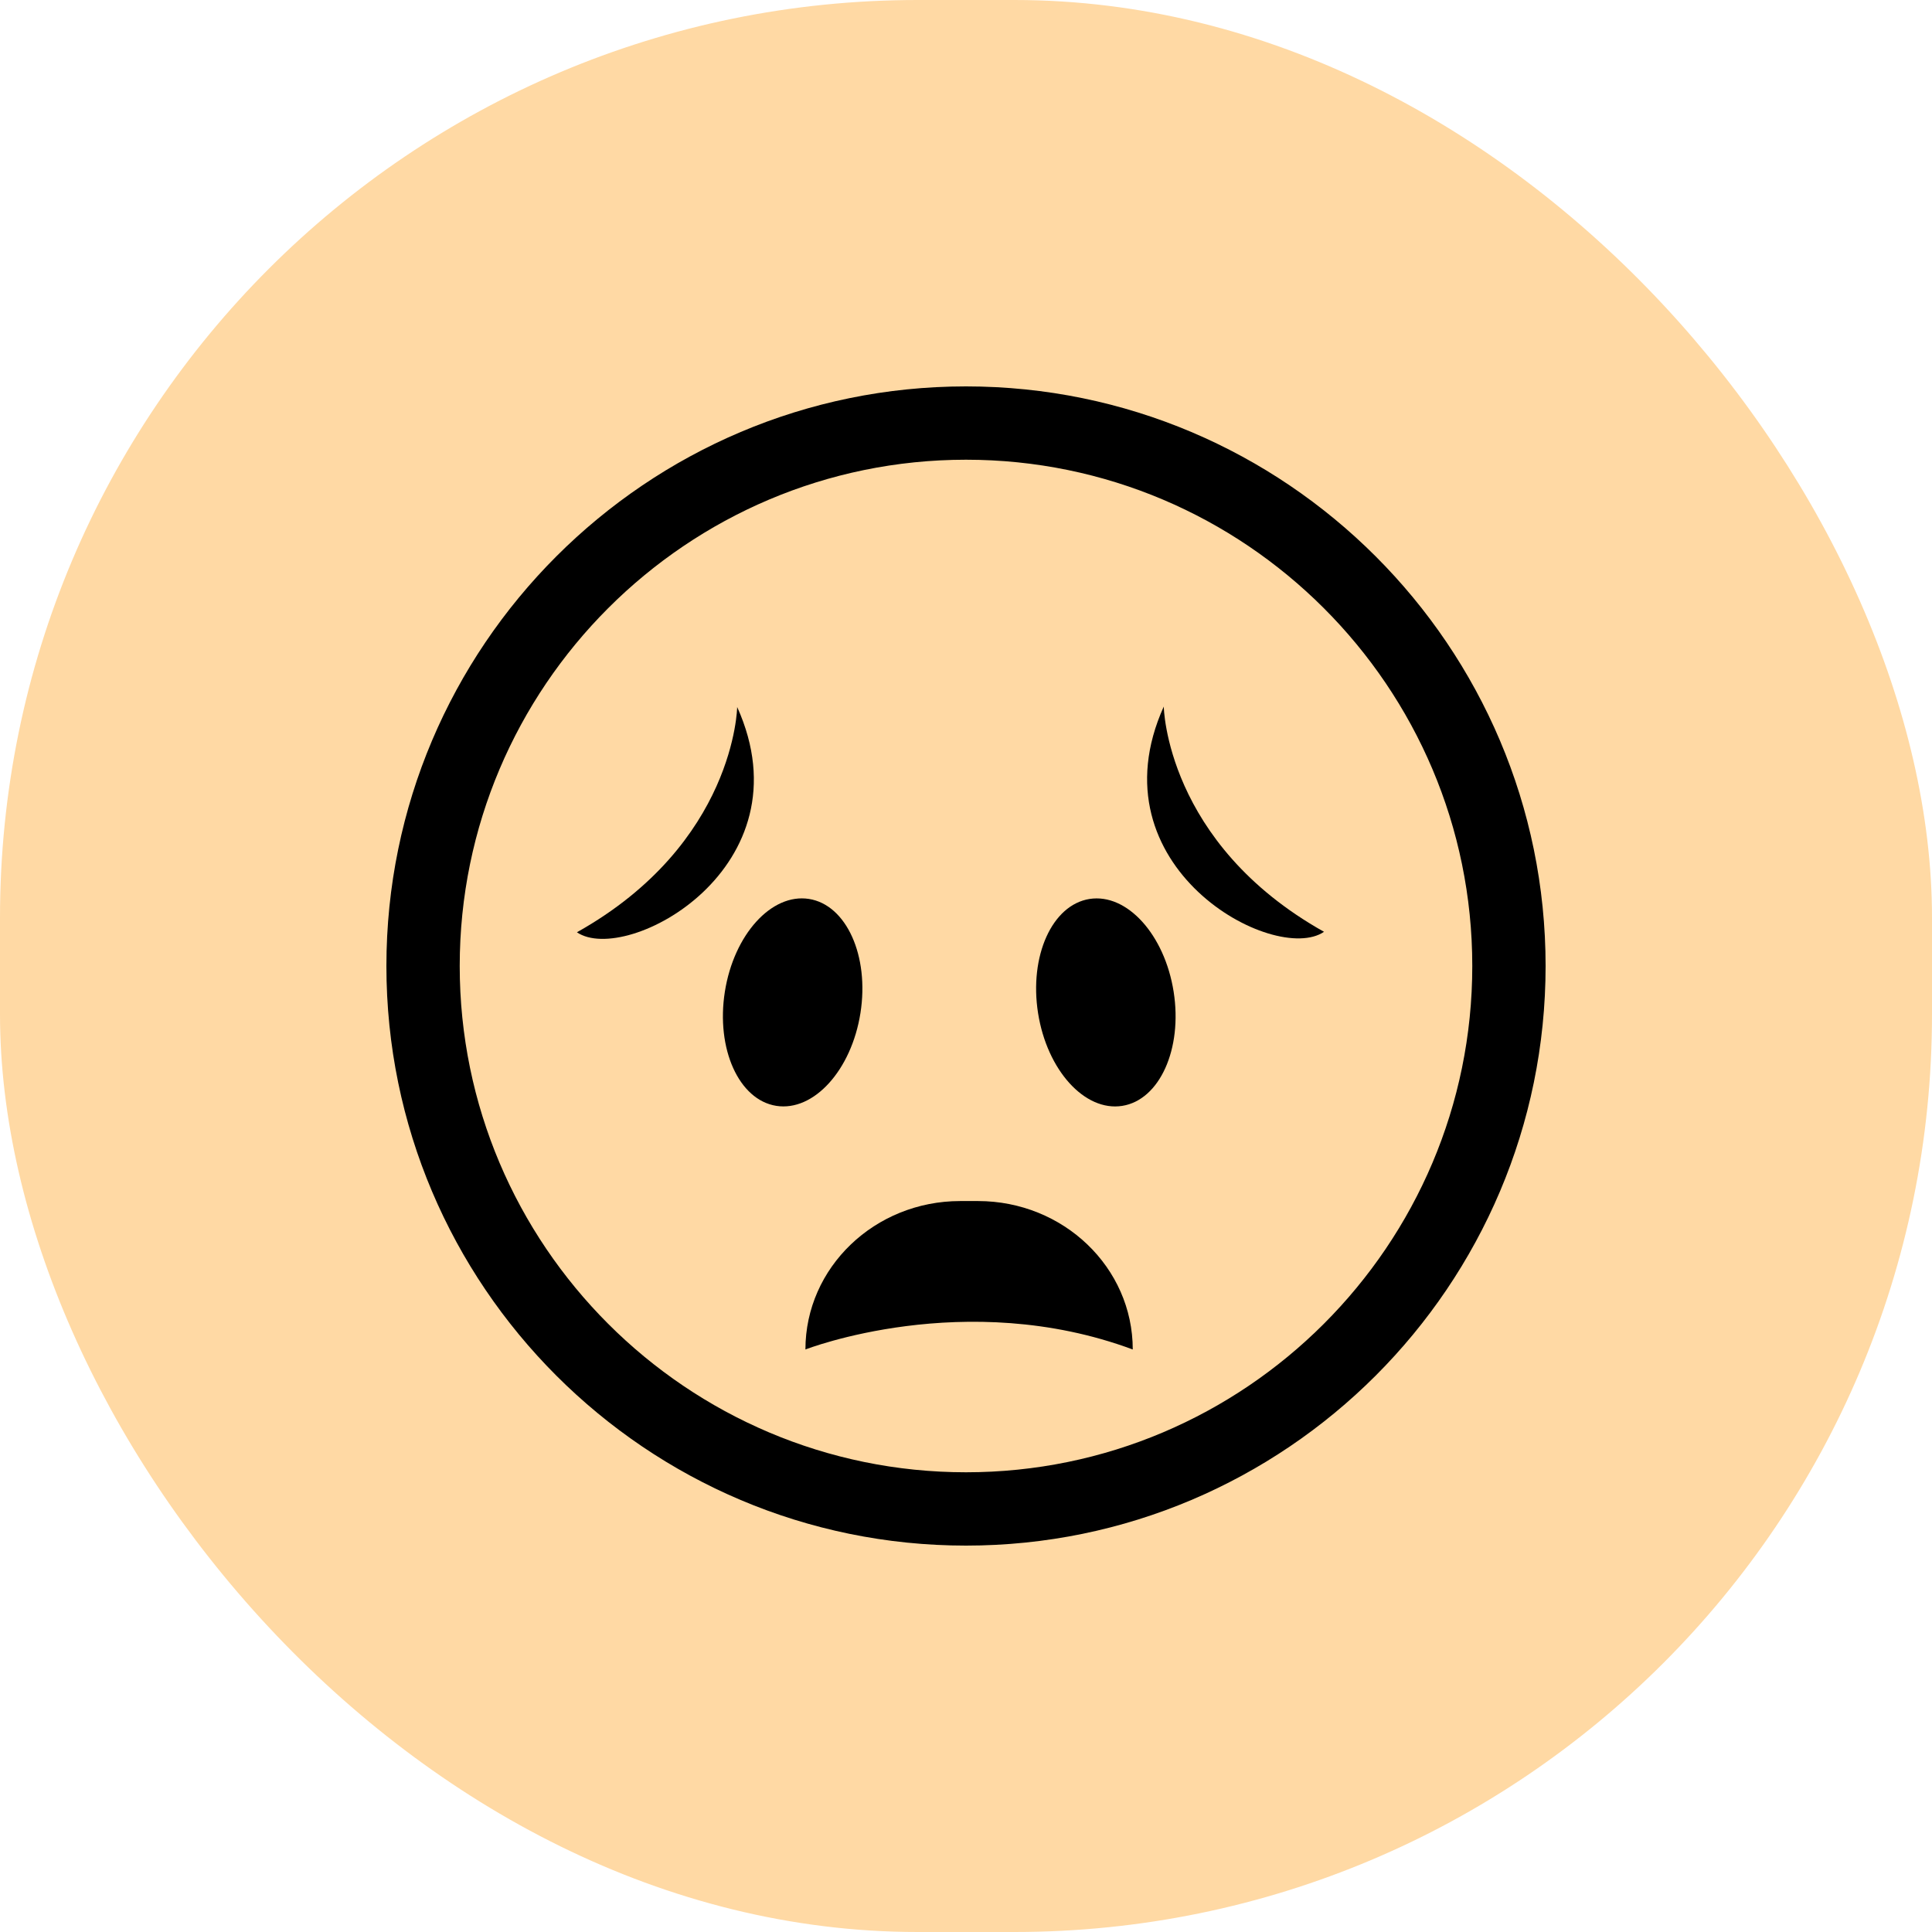 <svg width="80" height="80" viewBox="0 0 80 80" fill="none" xmlns="http://www.w3.org/2000/svg">
<rect width="80" height="80" rx="38" fill="#FFD9A4"/>
<g clip-path="url(#clip0_230_1030)">
<path d="M40 16C26.766 16 16 26.766 16 40C16 53.234 26.766 64 40 64C53.234 64 64 53.234 64 40C64 26.766 53.234 16 40 16ZM40 60.964C28.44 60.964 19.036 51.56 19.036 40C19.036 28.44 28.44 19.036 40 19.036C51.56 19.036 60.964 28.44 60.964 40C60.964 51.56 51.56 60.964 40 60.964Z" fill="black"/>
<path d="M30.525 29.277C30.525 29.277 30.444 34.931 23.889 38.604C25.941 40 33.518 35.916 30.525 29.277Z" fill="black"/>
<path d="M48.189 29.257C45.198 35.896 52.775 39.98 54.825 38.584C48.271 34.912 48.189 29.257 48.189 29.257Z" fill="black"/>
<path d="M40.496 49.733H39.76C36.221 49.733 33.351 52.485 33.351 55.879C33.351 55.879 39.957 53.297 46.905 55.879C46.905 52.485 44.037 49.733 40.496 49.733Z" fill="black"/>
<path d="M35.629 41.95C36.002 39.584 35.048 37.467 33.498 37.223C31.948 36.978 30.388 38.699 30.015 41.064C29.642 43.43 30.595 45.547 32.145 45.791C33.695 46.035 35.255 44.315 35.629 41.95Z" fill="black"/>
<path d="M45.115 37.224C43.565 37.469 42.611 39.585 42.984 41.952C43.358 44.318 44.918 46.037 46.468 45.792C48.018 45.548 48.971 43.432 48.598 41.065C48.225 38.699 46.665 36.98 45.115 37.224Z" fill="black"/>
</g>
<defs>
<clipPath id="clip0_230_1030">
<rect width="48" height="48" fill="white" transform="translate(16 16)"/>
</clipPath>
</defs>
</svg>
